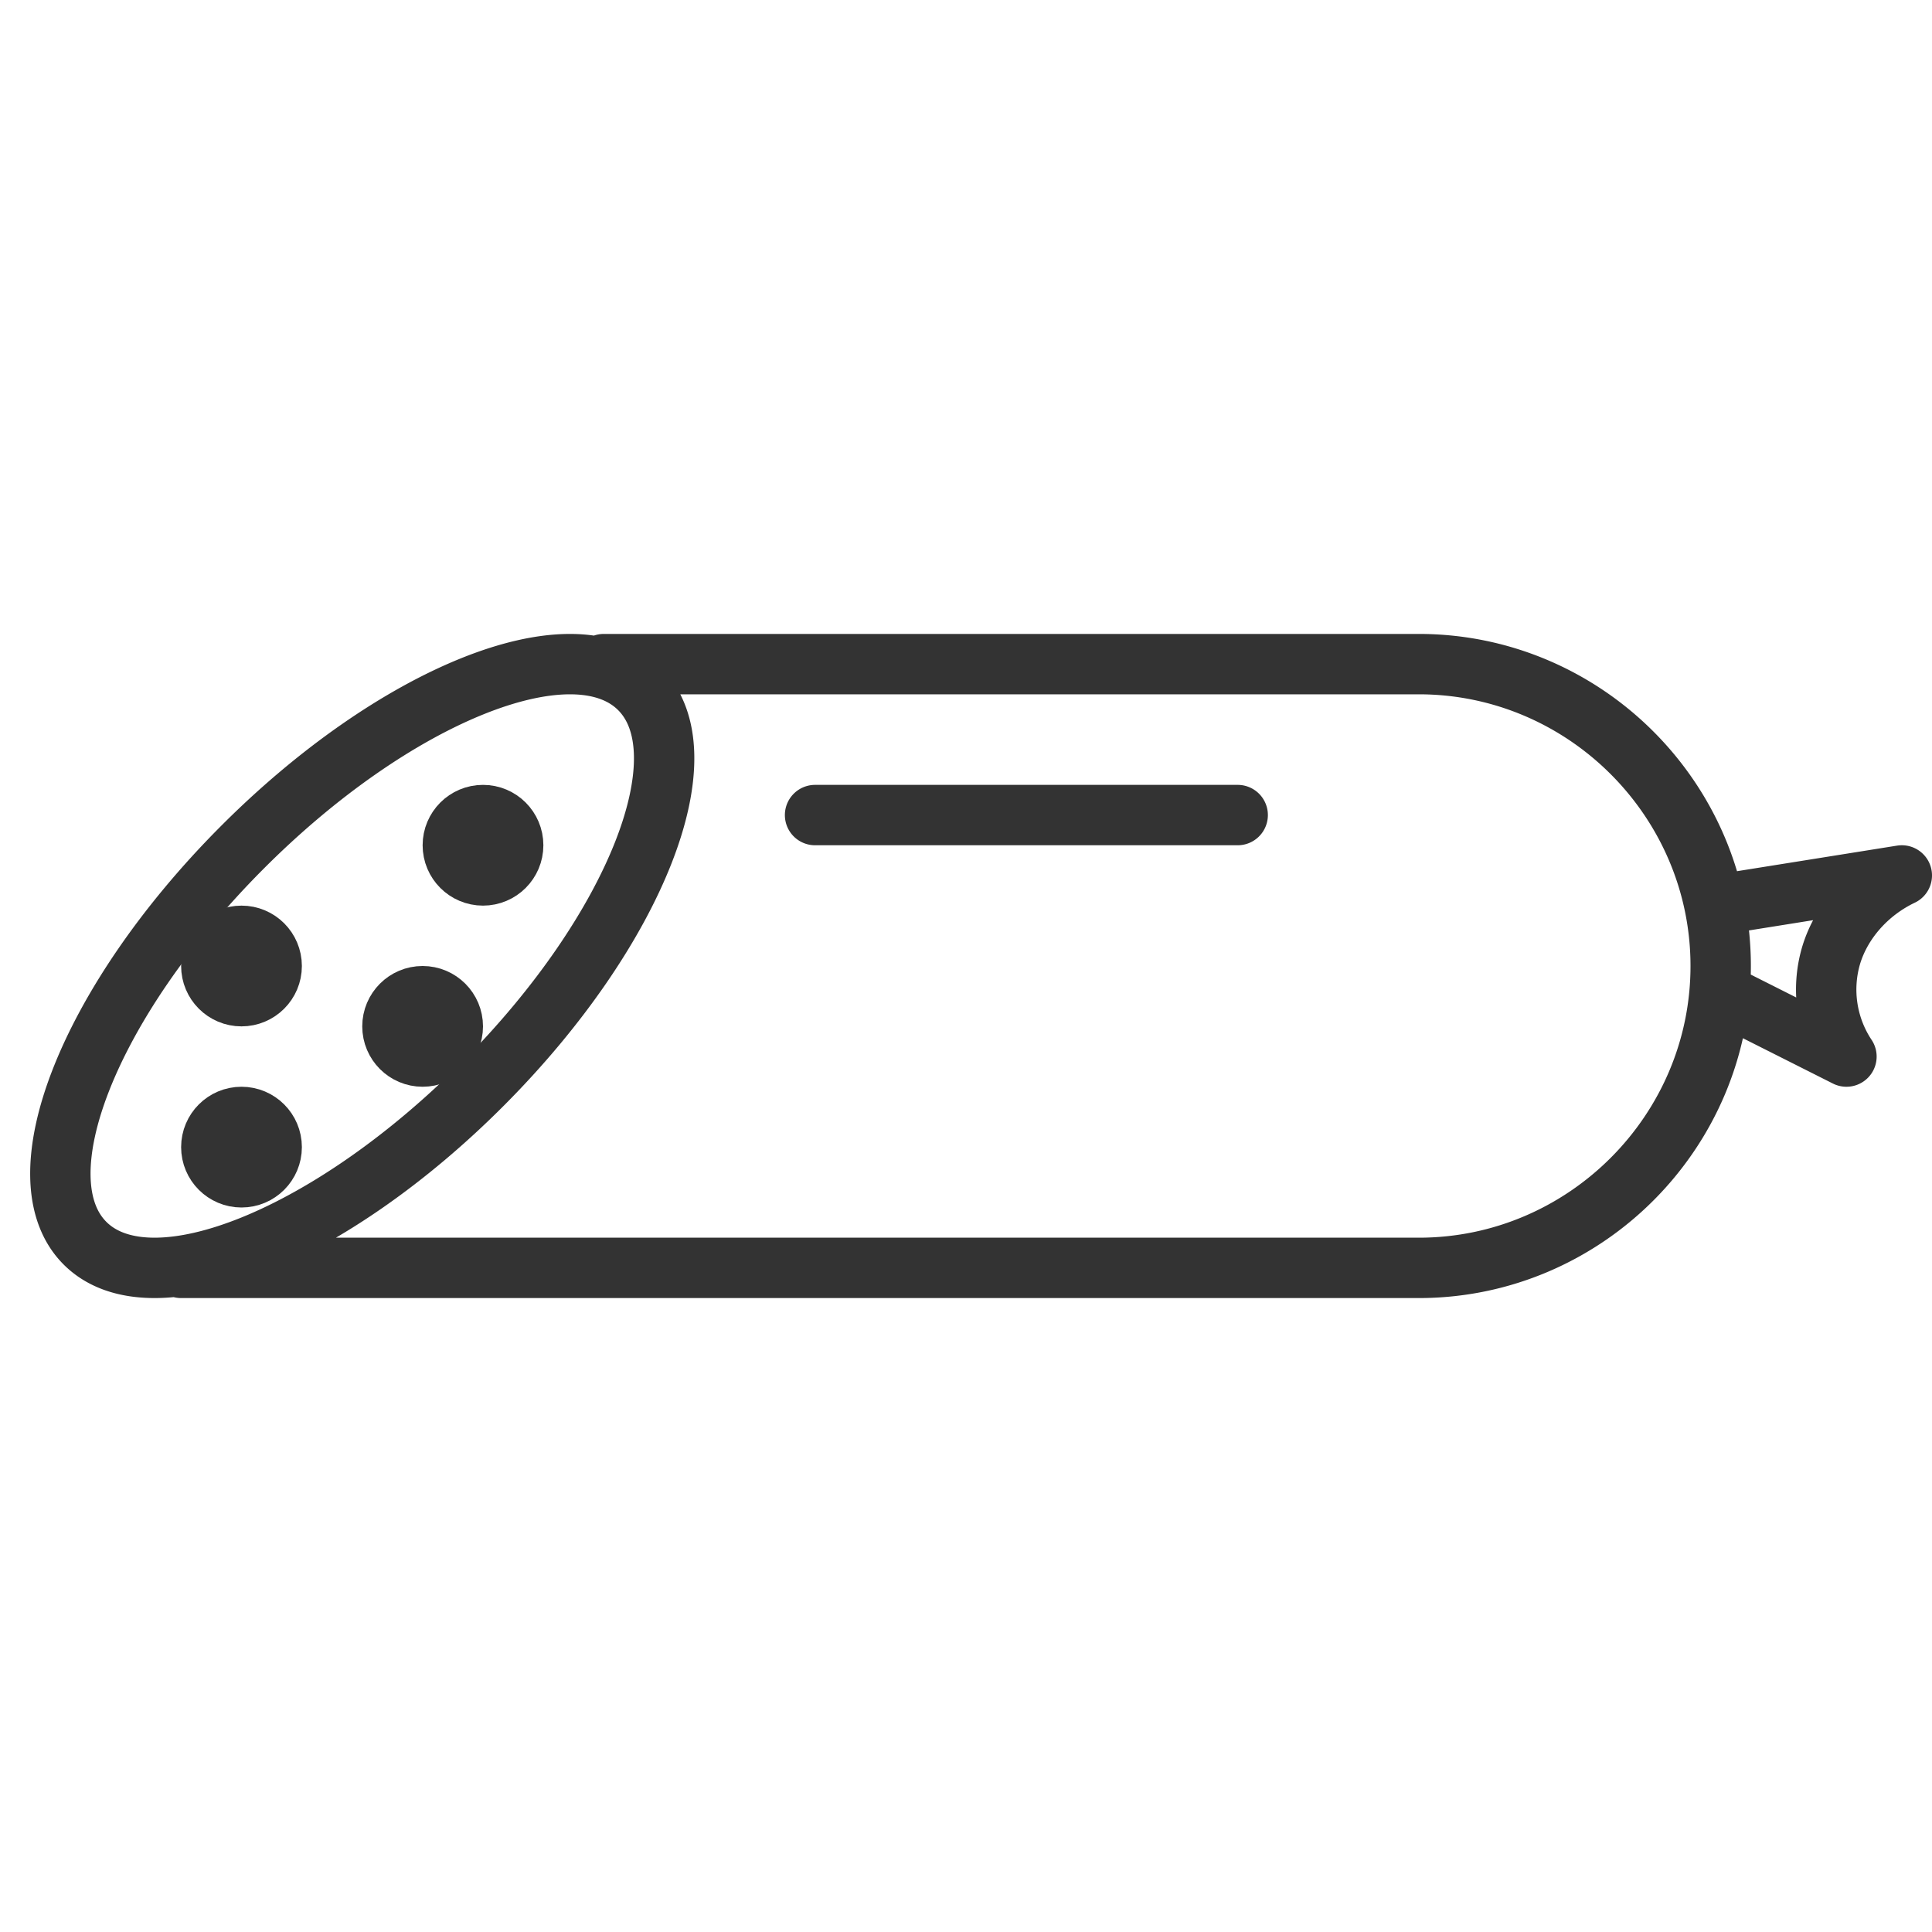 <svg xmlns="http://www.w3.org/2000/svg" viewBox="0 0 32 32"><g stroke="#333" stroke-linecap="round" stroke-linejoin="round" stroke-miterlimit="10" fill="none"><path d="M8.007 17.944c-2.528 2.543-5.477 3.735-6.585 2.661-1.109-1.074.042-4.006 2.571-6.549 2.528-2.543 5.477-3.735 6.585-2.661 1.109 1.074-.042 4.006-2.571 6.549zM10 11h13.5c2.75 0 5 2.25 5 5s-2.25 5-5 5H3m25.628-6.041L31.5 14.5c-.564.269-.998.758-1.169 1.318a2.005 2.005 0 0 0 .252 1.682L28.5 16.451m-15-2.951h7"/><circle cx="7" cy="17" r=".5"/><circle cx="4" cy="19" r=".5"/><circle cx="4" cy="16" r=".5"/><circle cx="8" cy="14" r=".5"/></g></svg>